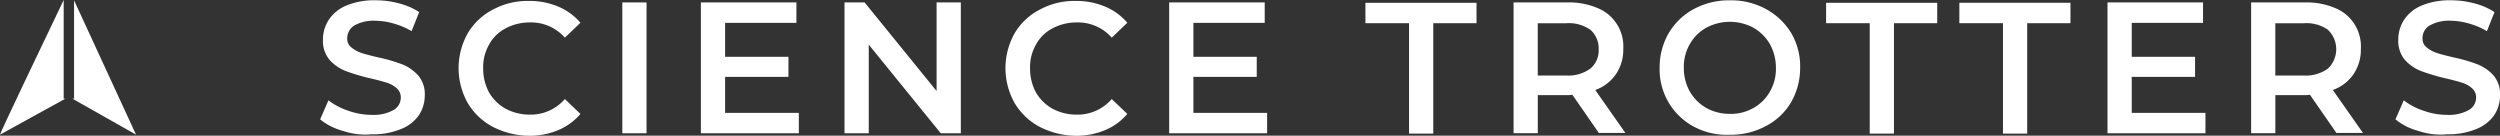 <svg xmlns="http://www.w3.org/2000/svg" viewBox="0 0 230 12.482">
  <rect x="0" y="0" width="230" height="12.482" fill="#333333" stroke="none"/>
  <defs>
    <style>
      .cls-1 {
        fill: #fff;
      }
    </style>
  </defs>
  <g id="Groupe_1326" data-name="Groupe 1326" transform="translate(8750.001 -1555)">
    <g id="Groupe_1203" data-name="Groupe 1203" transform="translate(-8720.547 1555.032)">
      <path id="Tracé_1102" data-name="Tracé 1102" class="cls-1" d="M1675.87,154.9a5.494,5.494,0,0,1-2.07-1.051l.764-1.751a6.083,6.083,0,0,0,1.815.955,6.469,6.469,0,0,0,2.165.382,3.743,3.743,0,0,0,2.006-.446,1.309,1.309,0,0,0,.669-1.146,1.091,1.091,0,0,0-.382-.86,2.382,2.382,0,0,0-.923-.509c-.382-.127-.892-.255-1.56-.414a17.742,17.742,0,0,1-2.229-.669,3.925,3.925,0,0,1-1.465-1.019,2.722,2.722,0,0,1-.6-1.879,3.283,3.283,0,0,1,.541-1.815,3.569,3.569,0,0,1,1.624-1.306,6.7,6.7,0,0,1,2.675-.478,8.252,8.252,0,0,1,2.165.287,6.111,6.111,0,0,1,1.847.8l-.7,1.751a6.8,6.8,0,0,0-1.656-.7,6.159,6.159,0,0,0-1.656-.255,3.62,3.62,0,0,0-1.974.446,1.4,1.4,0,0,0-.637,1.178.985.985,0,0,0,.382.828,2.88,2.88,0,0,0,.923.509c.382.127.892.255,1.56.414a14.516,14.516,0,0,1,2.2.637,3.925,3.925,0,0,1,1.465,1.019,2.638,2.638,0,0,1,.605,1.847,3.284,3.284,0,0,1-.541,1.815,3.616,3.616,0,0,1-1.656,1.274,6.7,6.7,0,0,1-2.675.478A6.384,6.384,0,0,1,1675.87,154.9Z" transform="translate(-1673.8 -142.9)"/>
      <path id="Tracé_1103" data-name="Tracé 1103" class="cls-1" d="M1716.921,154.659a5.861,5.861,0,0,1-2.293-2.2,6.538,6.538,0,0,1,0-6.369,5.721,5.721,0,0,1,2.324-2.2,6.668,6.668,0,0,1,3.28-.8,6.833,6.833,0,0,1,2.707.509,5.415,5.415,0,0,1,2.07,1.5l-1.433,1.369a4.135,4.135,0,0,0-3.216-1.4,4.709,4.709,0,0,0-2.229.541,3.647,3.647,0,0,0-1.528,1.5,4.17,4.17,0,0,0-.541,2.2,4.582,4.582,0,0,0,.541,2.2,4.054,4.054,0,0,0,1.528,1.5,4.709,4.709,0,0,0,2.229.541,4.164,4.164,0,0,0,3.216-1.433l1.433,1.369a5.415,5.415,0,0,1-2.07,1.5,6.833,6.833,0,0,1-2.707.509A7.489,7.489,0,0,1,1716.921,154.659Z" transform="translate(-1701.063 -143.036)"/>
      <path id="Tracé_1104" data-name="Tracé 1104" class="cls-1" d="M1761.1,143.5h2.229v12.037H1761.1Z" transform="translate(-1733.301 -143.309)"/>
      <path id="Tracé_1105" data-name="Tracé 1105" class="cls-1" d="M1792.812,153.658v1.879H1783.8V143.5h8.789v1.879h-6.56V148.5h5.827v1.847h-5.827v3.312Z" transform="translate(-1748.773 -143.309)"/>
      <path id="Tracé_1106" data-name="Tracé 1106" class="cls-1" d="M1836,143.5v12.037h-1.847l-6.623-8.152v8.152H1825.3V143.5h1.847l6.623,8.152V143.5Z" transform="translate(-1777.058 -143.309)"/>
      <path id="Tracé_1107" data-name="Tracé 1107" class="cls-1" d="M1874.921,154.659a5.862,5.862,0,0,1-2.293-2.2,6.538,6.538,0,0,1,0-6.369,5.72,5.72,0,0,1,2.325-2.2,6.668,6.668,0,0,1,3.28-.8,6.832,6.832,0,0,1,2.707.509,5.416,5.416,0,0,1,2.07,1.5l-1.433,1.369a4.135,4.135,0,0,0-3.216-1.4,4.708,4.708,0,0,0-2.229.541,3.648,3.648,0,0,0-1.528,1.5,4.17,4.17,0,0,0-.541,2.2,4.581,4.581,0,0,0,.541,2.2,4.054,4.054,0,0,0,1.528,1.5,4.708,4.708,0,0,0,2.229.541,4.164,4.164,0,0,0,3.216-1.433l1.433,1.369a5.416,5.416,0,0,1-2.07,1.5,6.832,6.832,0,0,1-2.707.509A7.488,7.488,0,0,1,1874.921,154.659Z" transform="translate(-1808.751 -143.036)"/>
      <path id="Tracé_1108" data-name="Tracé 1108" class="cls-1" d="M1928.111,153.658v1.879H1919.1V143.5h8.789v1.879h-6.56V148.5h5.827v1.847h-5.827v3.312Z" transform="translate(-1840.99 -143.309)"/>
      <path id="Tracé_1109" data-name="Tracé 1109" class="cls-1" d="M1979.78,145.479h-3.98V143.6h10.221v1.879h-3.98v10.158h-2.229V145.479Z" transform="translate(-1879.635 -143.377)"/>
      <path id="Tracé_1110" data-name="Tracé 1110" class="cls-1" d="M2026.465,155.537,2024.013,152c-.1,0-.255.032-.478.032h-2.707v3.5H2018.6V143.5h4.968a6.672,6.672,0,0,1,2.738.509,3.8,3.8,0,0,1,2.388,3.757,4,4,0,0,1-.669,2.325,3.877,3.877,0,0,1-1.911,1.465l2.77,3.948h-2.42Zm-.8-9.521a3.446,3.446,0,0,0-2.229-.6h-2.611v4.808h2.611a3.444,3.444,0,0,0,2.229-.637,2.179,2.179,0,0,0,.764-1.783A2.277,2.277,0,0,0,2025.669,146.016Z" transform="translate(-1908.806 -143.309)"/>
      <path id="Tracé_1111" data-name="Tracé 1111" class="cls-1" d="M2063.952,154.523a5.973,5.973,0,0,1-3.152-5.413,6.329,6.329,0,0,1,.828-3.184,6.017,6.017,0,0,1,2.324-2.229,6.792,6.792,0,0,1,3.312-.8,6.705,6.705,0,0,1,3.312.8,6.173,6.173,0,0,1,2.324,2.2,6.02,6.02,0,0,1,.828,3.184,6.326,6.326,0,0,1-.828,3.184,5.721,5.721,0,0,1-2.324,2.2,6.791,6.791,0,0,1-3.312.8A6.421,6.421,0,0,1,2063.952,154.523Zm5.477-1.72a3.918,3.918,0,0,0,1.528-1.528,4.13,4.13,0,0,0,.542-2.165,4.456,4.456,0,0,0-.542-2.165,4.14,4.14,0,0,0-1.528-1.528,4.6,4.6,0,0,0-4.331,0,3.917,3.917,0,0,0-1.529,1.528,4.132,4.132,0,0,0-.541,2.165,4.456,4.456,0,0,0,.541,2.165,4.139,4.139,0,0,0,1.529,1.528,4.456,4.456,0,0,0,2.165.541A4.132,4.132,0,0,0,2069.429,152.8Z" transform="translate(-1937.569 -142.9)"/>
      <path id="Tracé_1112" data-name="Tracé 1112" class="cls-1" d="M2112.88,145.479h-3.98V143.6h10.222v1.879h-3.98v10.158h-2.229V145.479Z" transform="translate(-1970.352 -143.377)"/>
      <path id="Tracé_1113" data-name="Tracé 1113" class="cls-1" d="M2151.38,145.479h-3.98V143.6h10.221v1.879h-3.98v10.158h-2.229V145.479Z" transform="translate(-1996.593 -143.377)"/>
      <path id="Tracé_1114" data-name="Tracé 1114" class="cls-1" d="M2199.211,153.658v1.879H2190.2V143.5h8.789v1.879h-6.56V148.5h5.827v1.847h-5.827v3.312Z" transform="translate(-2025.764 -143.309)"/>
      <path id="Tracé_1115" data-name="Tracé 1115" class="cls-1" d="M2239.565,155.537,2237.113,152c-.1,0-.255.032-.478.032h-2.707v3.5H2231.7V143.5h4.968a6.673,6.673,0,0,1,2.739.509,3.8,3.8,0,0,1,2.388,3.757,4,4,0,0,1-.669,2.325,3.878,3.878,0,0,1-1.911,1.465l2.77,3.948h-2.42Zm-.8-9.521a3.446,3.446,0,0,0-2.229-.6h-2.611v4.808h2.611a3.444,3.444,0,0,0,2.229-.637,2.463,2.463,0,0,0,0-3.566Z" transform="translate(-2054.05 -143.309)"/>
      <path id="Tracé_1116" data-name="Tracé 1116" class="cls-1" d="M2275.47,154.9a5.493,5.493,0,0,1-2.07-1.051l.764-1.751a6.08,6.08,0,0,0,1.815.955,6.47,6.47,0,0,0,2.165.382,3.743,3.743,0,0,0,2.006-.446,1.309,1.309,0,0,0,.669-1.146,1.09,1.09,0,0,0-.382-.86,2.379,2.379,0,0,0-.923-.509c-.382-.127-.892-.255-1.56-.414a17.754,17.754,0,0,1-2.229-.669,3.926,3.926,0,0,1-1.465-1.019,2.722,2.722,0,0,1-.6-1.879,3.283,3.283,0,0,1,.541-1.815,3.57,3.57,0,0,1,1.624-1.306,6.7,6.7,0,0,1,2.675-.478,8.253,8.253,0,0,1,2.166.287,6.106,6.106,0,0,1,1.847.8l-.7,1.751a6.8,6.8,0,0,0-1.656-.7,6.159,6.159,0,0,0-1.656-.255,3.62,3.62,0,0,0-1.974.446,1.328,1.328,0,0,0-.637,1.178.985.985,0,0,0,.382.828,2.879,2.879,0,0,0,.923.509c.382.127.892.255,1.56.414a14.518,14.518,0,0,1,2.2.637,3.926,3.926,0,0,1,1.465,1.019,2.637,2.637,0,0,1,.6,1.847,3.285,3.285,0,0,1-.541,1.815,3.616,3.616,0,0,1-1.656,1.274,6.7,6.7,0,0,1-2.675.478A6.322,6.322,0,0,1,2275.47,154.9Z" transform="translate(-2082.471 -142.9)"/>
    </g>
    <g id="Groupe_1204" data-name="Groupe 1204" transform="translate(-8750.001 1555)">
      <path id="Tracé_1117" data-name="Tracé 1117" class="cls-1" d="M1608.059,155.255l-5.7-12.355v9.043h-.159Z" transform="translate(-1595.545 -142.868)"/>
      <path id="Tracé_1118" data-name="Tracé 1118" class="cls-1" d="M1587.159,151.875V142.8c-1.465,3.057-5.859,12.228-5.859,12.387l6.018-3.312Z" transform="translate(-1581.3 -142.8)"/>
    </g>
  </g>
</svg>
